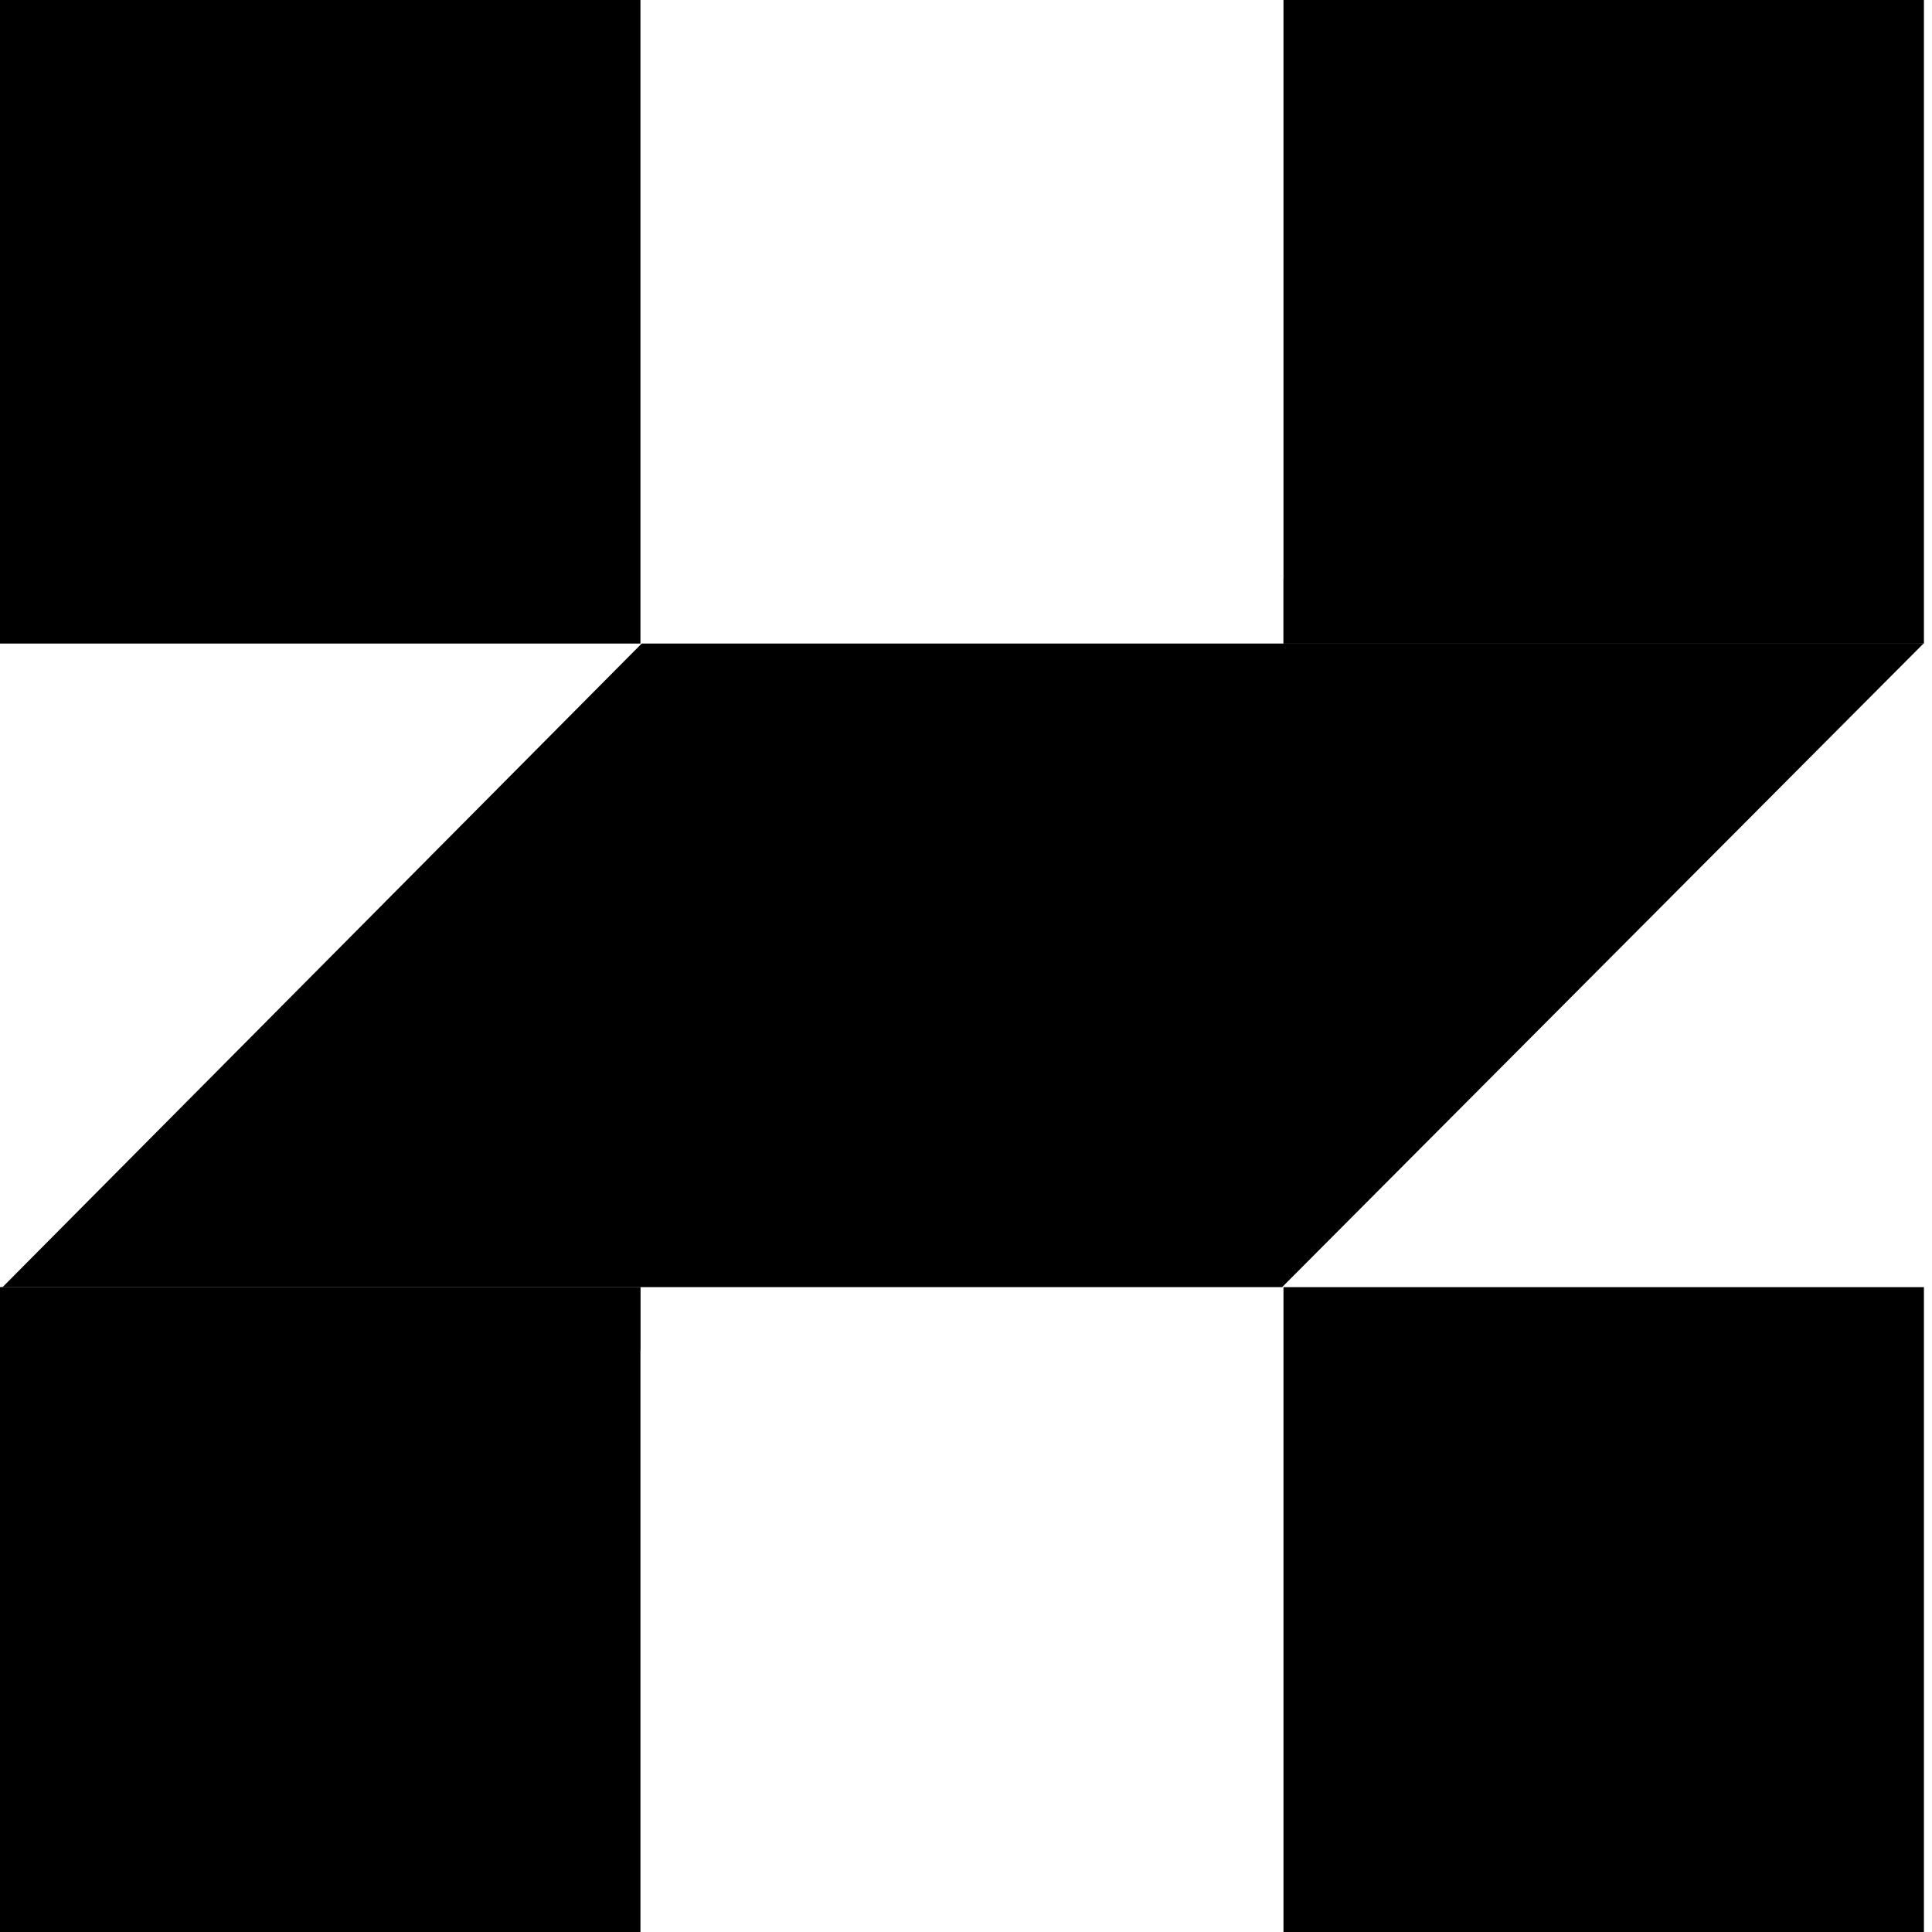 <svg width="67" height="67" viewBox="0 0 67 67" fill="none" xmlns="http://www.w3.org/2000/svg">
<path d="M22.21 67V44.637H0V67H22.21Z" fill="currentColor"/>
<path d="M0 44.637L22.21 46.828V44.637H0Z" fill="currentColor" opacity="0.7"/>
<path d="M66.704 22.318H22.253L0.088 44.637H44.463L66.704 22.318Z" fill="currentColor"/>
<path d="M22.21 0H0V22.318H22.21V0Z" fill="currentColor"/>
<path d="M66.72 0H44.51V22.318H66.72V0Z" fill="currentColor"/>
<path d="M66.675 22.319L44.51 20.082V22.319H66.675Z" fill="currentColor" opacity="0.7"/>
<path d="M66.72 67V44.637H44.51V67H66.72Z" fill="currentColor"/>
</svg>